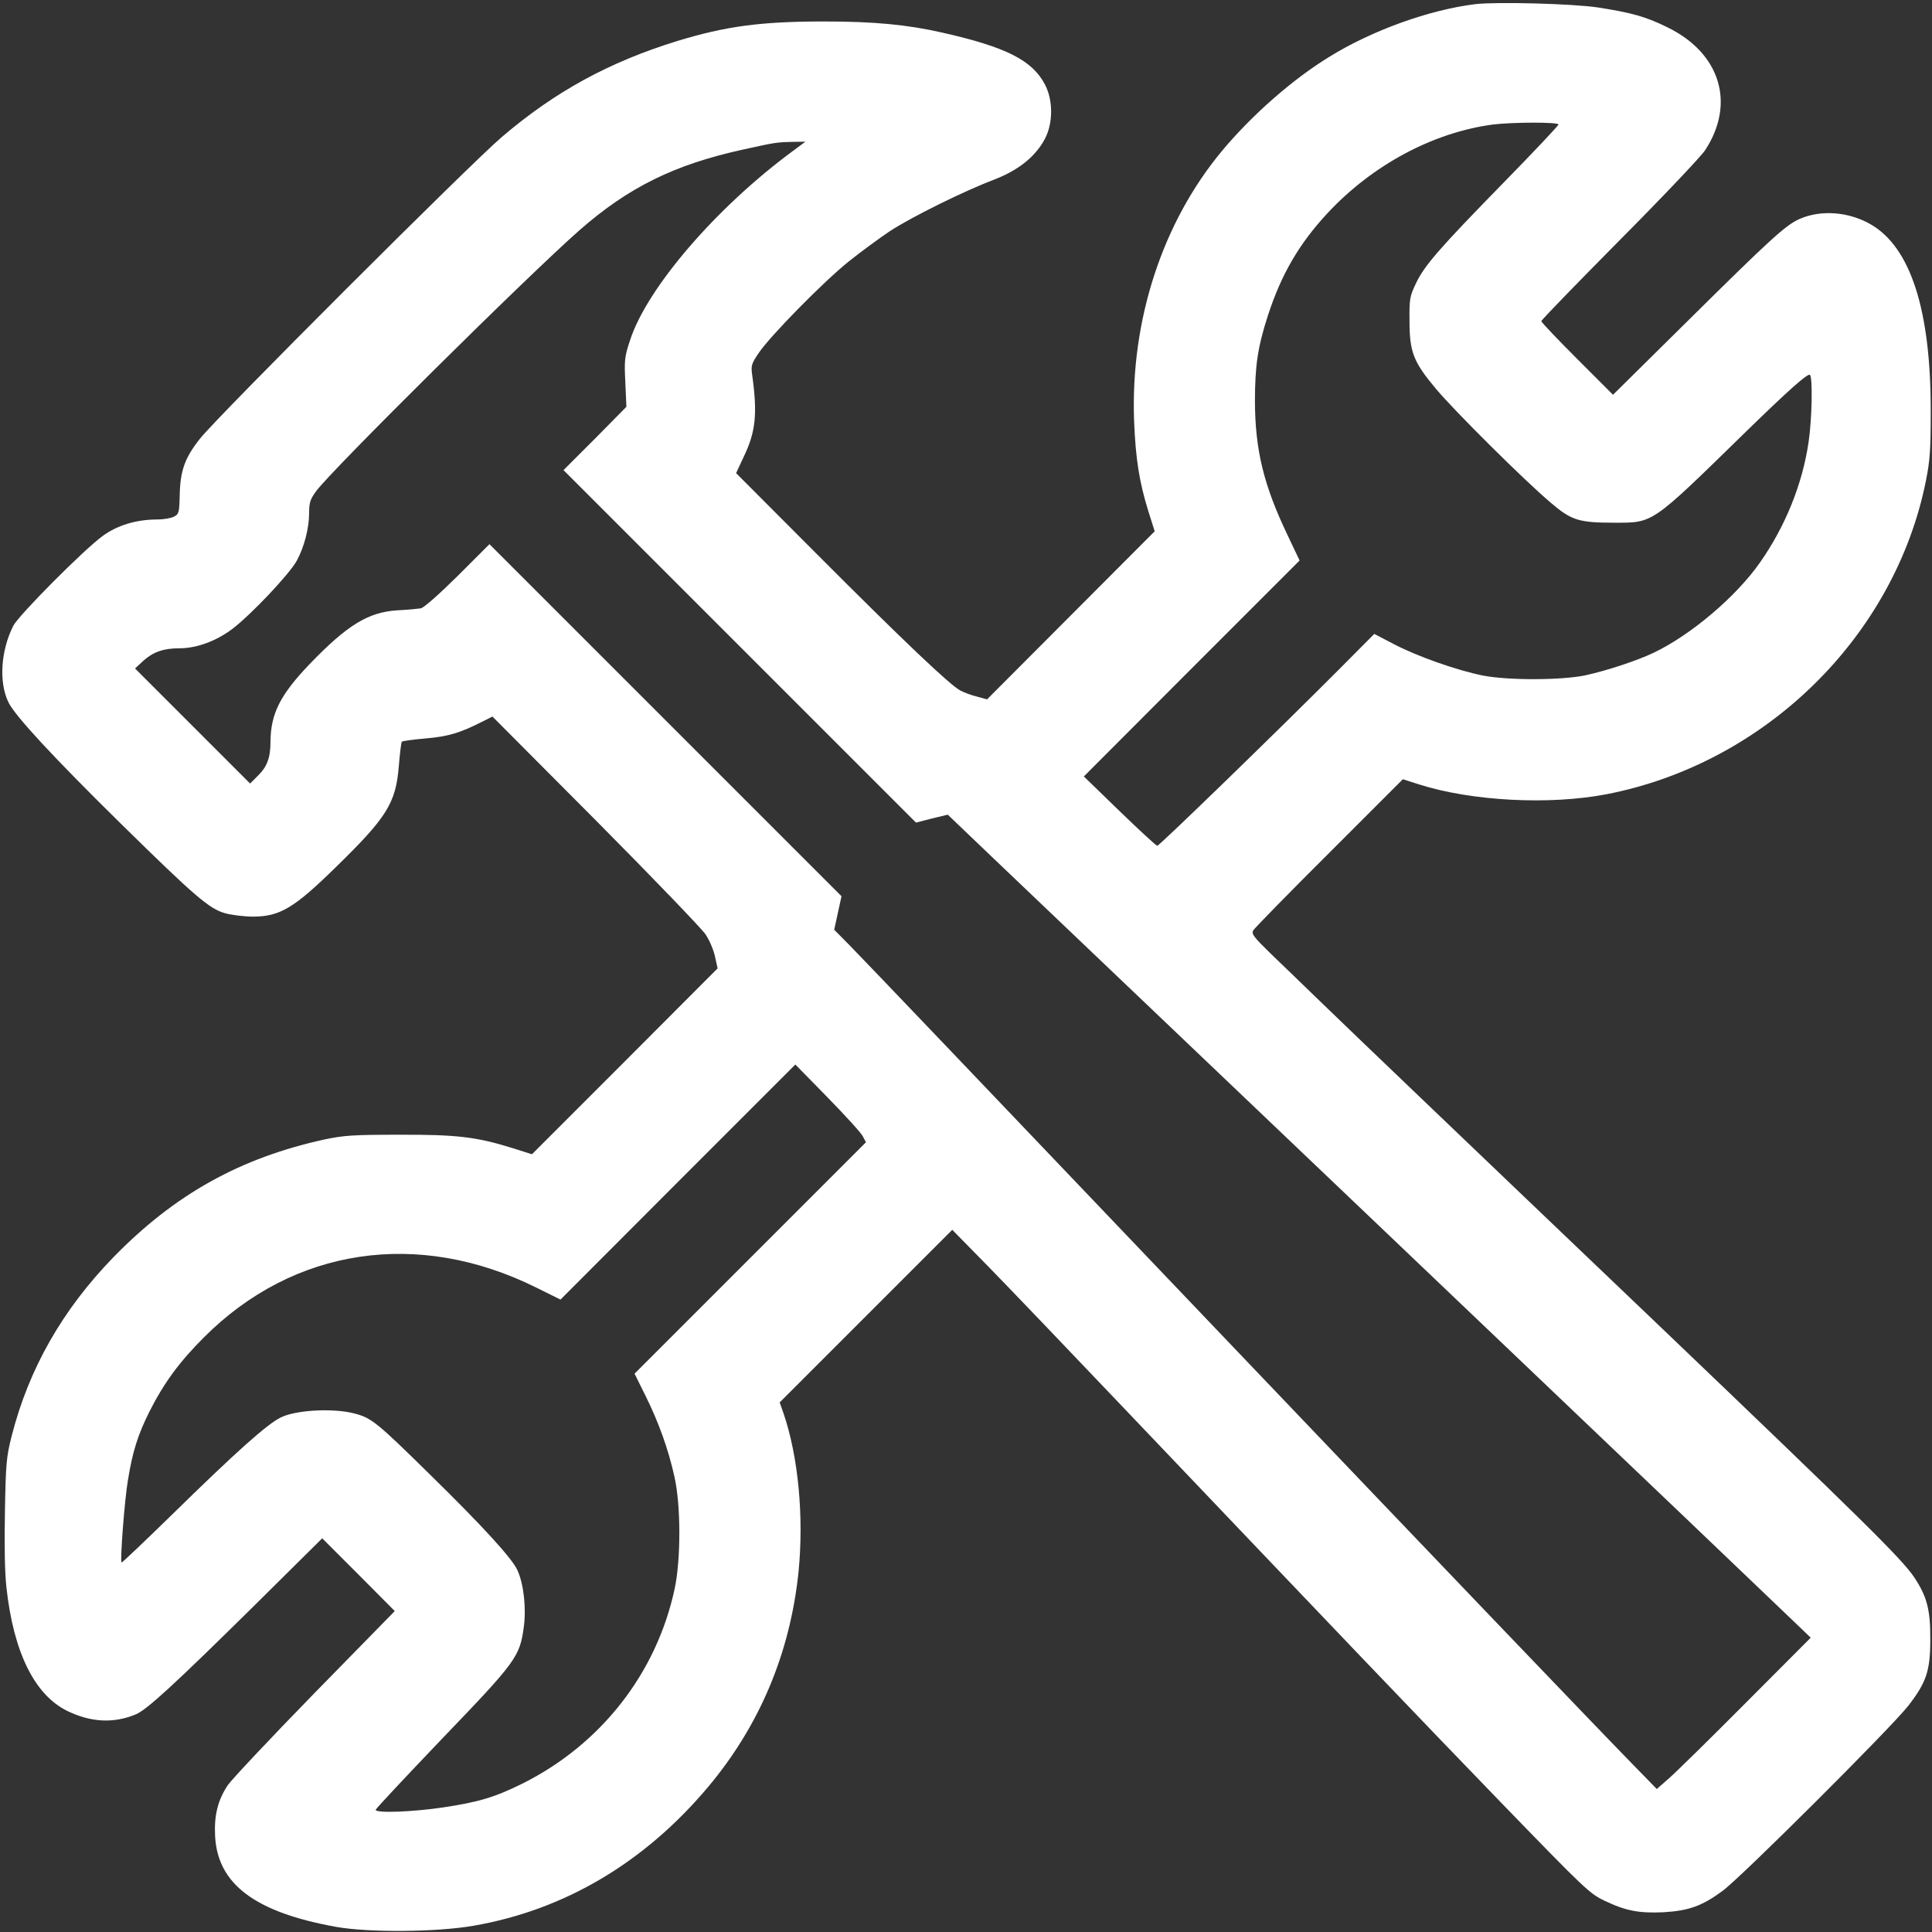 <?xml version="1.0" standalone="no"?>
<!DOCTYPE svg PUBLIC "-//W3C//DTD SVG 20010904//EN"
 "http://www.w3.org/TR/2001/REC-SVG-20010904/DTD/svg10.dtd">
<svg version="1.0" xmlns="http://www.w3.org/2000/svg"
 width="900pt" height="900pt" viewBox="0 0 900 900"
 preserveAspectRatio="xMidYMid meet">

<rect x="0" y="0" width="900" height="900" fill="#333333" stroke="none"/>

<g transform="translate(0,900) scale(0.1,-0.1)"
fill="#fff" stroke="none">
<path d="M6875 8981 c-215 -26 -483 -122 -683 -246 -170 -104 -359 -270 -497
-435 -280 -335 -429 -791 -412 -1260 7 -177 24 -284 66 -420 l30 -95 -390
-391 -391 -392 -47 13 c-25 6 -60 19 -77 28 -48 25 -262 228 -667 634 l-378
379 35 75 c57 118 65 202 40 382 -6 43 -4 52 30 102 51 77 301 332 421 428 55
44 141 107 190 140 103 67 345 187 488 241 113 44 191 107 235 190 38 73 38
179 0 252 -59 113 -181 175 -478 242 -163 37 -317 52 -550 52 -297 0 -458 -22
-685 -91 -317 -98 -569 -235 -817 -447 -144 -122 -1324 -1301 -1406 -1405 -72
-91 -93 -150 -95 -270 -2 -76 -4 -82 -27 -94 -14 -7 -49 -13 -78 -13 -97 0
-186 -27 -254 -77 -88 -64 -391 -369 -416 -418 -59 -117 -68 -265 -22 -358 32
-64 212 -258 521 -562 346 -340 413 -398 487 -419 32 -9 92 -16 133 -16 123 1
189 40 382 229 241 235 281 300 295 474 5 59 11 110 14 112 3 3 52 10 110 15
105 9 159 25 260 76 l52 26 481 -483 c264 -266 495 -506 512 -532 18 -27 38
-74 44 -104 l12 -54 -432 -433 -433 -433 -88 28 c-170 53 -261 64 -530 63
-216 0 -257 -3 -348 -22 -393 -86 -697 -255 -983 -548 -238 -245 -395 -520
-475 -835 -24 -95 -27 -125 -31 -349 -3 -156 -1 -284 7 -355 33 -302 131 -500
283 -575 111 -54 217 -59 320 -16 51 21 182 142 545 500 l323 320 169 -169
169 -170 -373 -381 c-205 -210 -387 -404 -405 -430 -47 -71 -64 -142 -59 -238
12 -223 186 -354 563 -422 152 -27 467 -25 640 5 424 73 797 294 1093 646 241
287 383 625 422 1004 25 256 -1 535 -70 737 l-18 51 402 402 402 402 165 -168
c90 -92 385 -400 654 -683 940 -987 1351 -1418 1748 -1828 380 -392 403 -414
471 -446 100 -48 161 -59 275 -54 118 7 180 29 276 100 87 64 780 755 863 860
85 109 104 164 104 308 1 140 -15 202 -74 291 -56 85 -243 269 -1178 1163
-432 412 -936 894 -1120 1070 -184 176 -396 379 -470 451 -74 72 -177 171
-229 221 -81 79 -92 93 -83 110 6 10 165 173 354 361 l343 343 75 -24 c245
-78 607 -97 873 -46 740 143 1344 735 1489 1462 19 96 22 145 22 328 0 464
-93 756 -278 864 -103 60 -233 70 -333 26 -65 -29 -133 -91 -523 -477 l-346
-342 -167 167 c-92 92 -167 171 -167 176 0 5 163 173 363 375 200 201 380 391
400 421 143 218 71 453 -176 573 -99 49 -167 68 -322 92 -117 18 -468 27 -570
16z m385 -561 c0 -5 -113 -125 -251 -266 -305 -312 -373 -390 -413 -474 -29
-61 -31 -72 -30 -175 0 -144 18 -191 123 -316 86 -103 410 -425 534 -530 97
-83 131 -94 297 -94 183 0 170 -9 605 416 205 200 295 280 306 273 14 -8 10
-208 -6 -314 -29 -197 -109 -393 -226 -560 -111 -159 -321 -337 -494 -420 -79
-38 -220 -84 -320 -106 -110 -23 -359 -24 -477 -1 -120 24 -305 89 -414 146
l-92 48 -168 -169 c-269 -270 -833 -818 -843 -818 -5 0 -84 73 -176 162 l-166
161 502 503 503 503 -56 118 c-112 234 -151 398 -152 623 0 167 13 253 60 399
63 194 146 336 279 479 209 224 491 375 770 412 89 11 305 12 305 0z m-3566
-123 c-357 -263 -680 -638 -759 -882 -26 -78 -27 -93 -22 -197 l5 -113 -146
-148 -147 -147 821 -821 821 -821 74 19 74 18 205 -196 c246 -234 804 -767
1935 -1844 462 -440 1040 -991 1285 -1225 245 -234 479 -458 520 -497 l75 -72
-300 -301 c-165 -166 -326 -324 -359 -353 l-58 -51 -117 120 c-173 177 -929
967 -1861 1944 -1194 1252 -1693 1775 -1778 1862 l-76 77 17 78 17 78 -820
820 -820 820 -147 -147 c-87 -86 -158 -149 -173 -152 -14 -2 -62 -7 -107 -9
-137 -8 -235 -68 -411 -251 -137 -143 -181 -231 -182 -361 0 -75 -16 -117 -58
-158 l-37 -37 -268 268 -268 268 40 37 c45 40 93 57 167 57 80 0 170 33 246
90 87 66 268 257 301 319 34 62 57 151 57 222 0 47 5 63 32 100 67 94 995
1013 1228 1217 227 199 441 305 760 375 150 33 154 34 229 36 l63 1 -58 -43z
m325 -4590 l15 -28 -539 -539 -539 -539 51 -103 c62 -125 107 -251 135 -378
30 -133 30 -384 1 -520 -84 -394 -343 -725 -708 -908 -129 -64 -205 -87 -373
-112 -142 -21 -312 -27 -312 -11 0 5 140 154 310 332 345 359 361 381 380 519
12 88 0 199 -29 264 -23 54 -162 206 -407 446 -252 248 -274 265 -355 286 -98
25 -270 16 -341 -19 -65 -32 -211 -163 -511 -457 -125 -122 -229 -221 -231
-219 -7 9 14 291 30 384 21 131 46 211 100 319 68 134 138 230 254 346 417
418 998 505 1548 232 l113 -56 547 548 547 547 150 -153 c83 -85 157 -166 164
-181z"/>
</g>
</svg>
